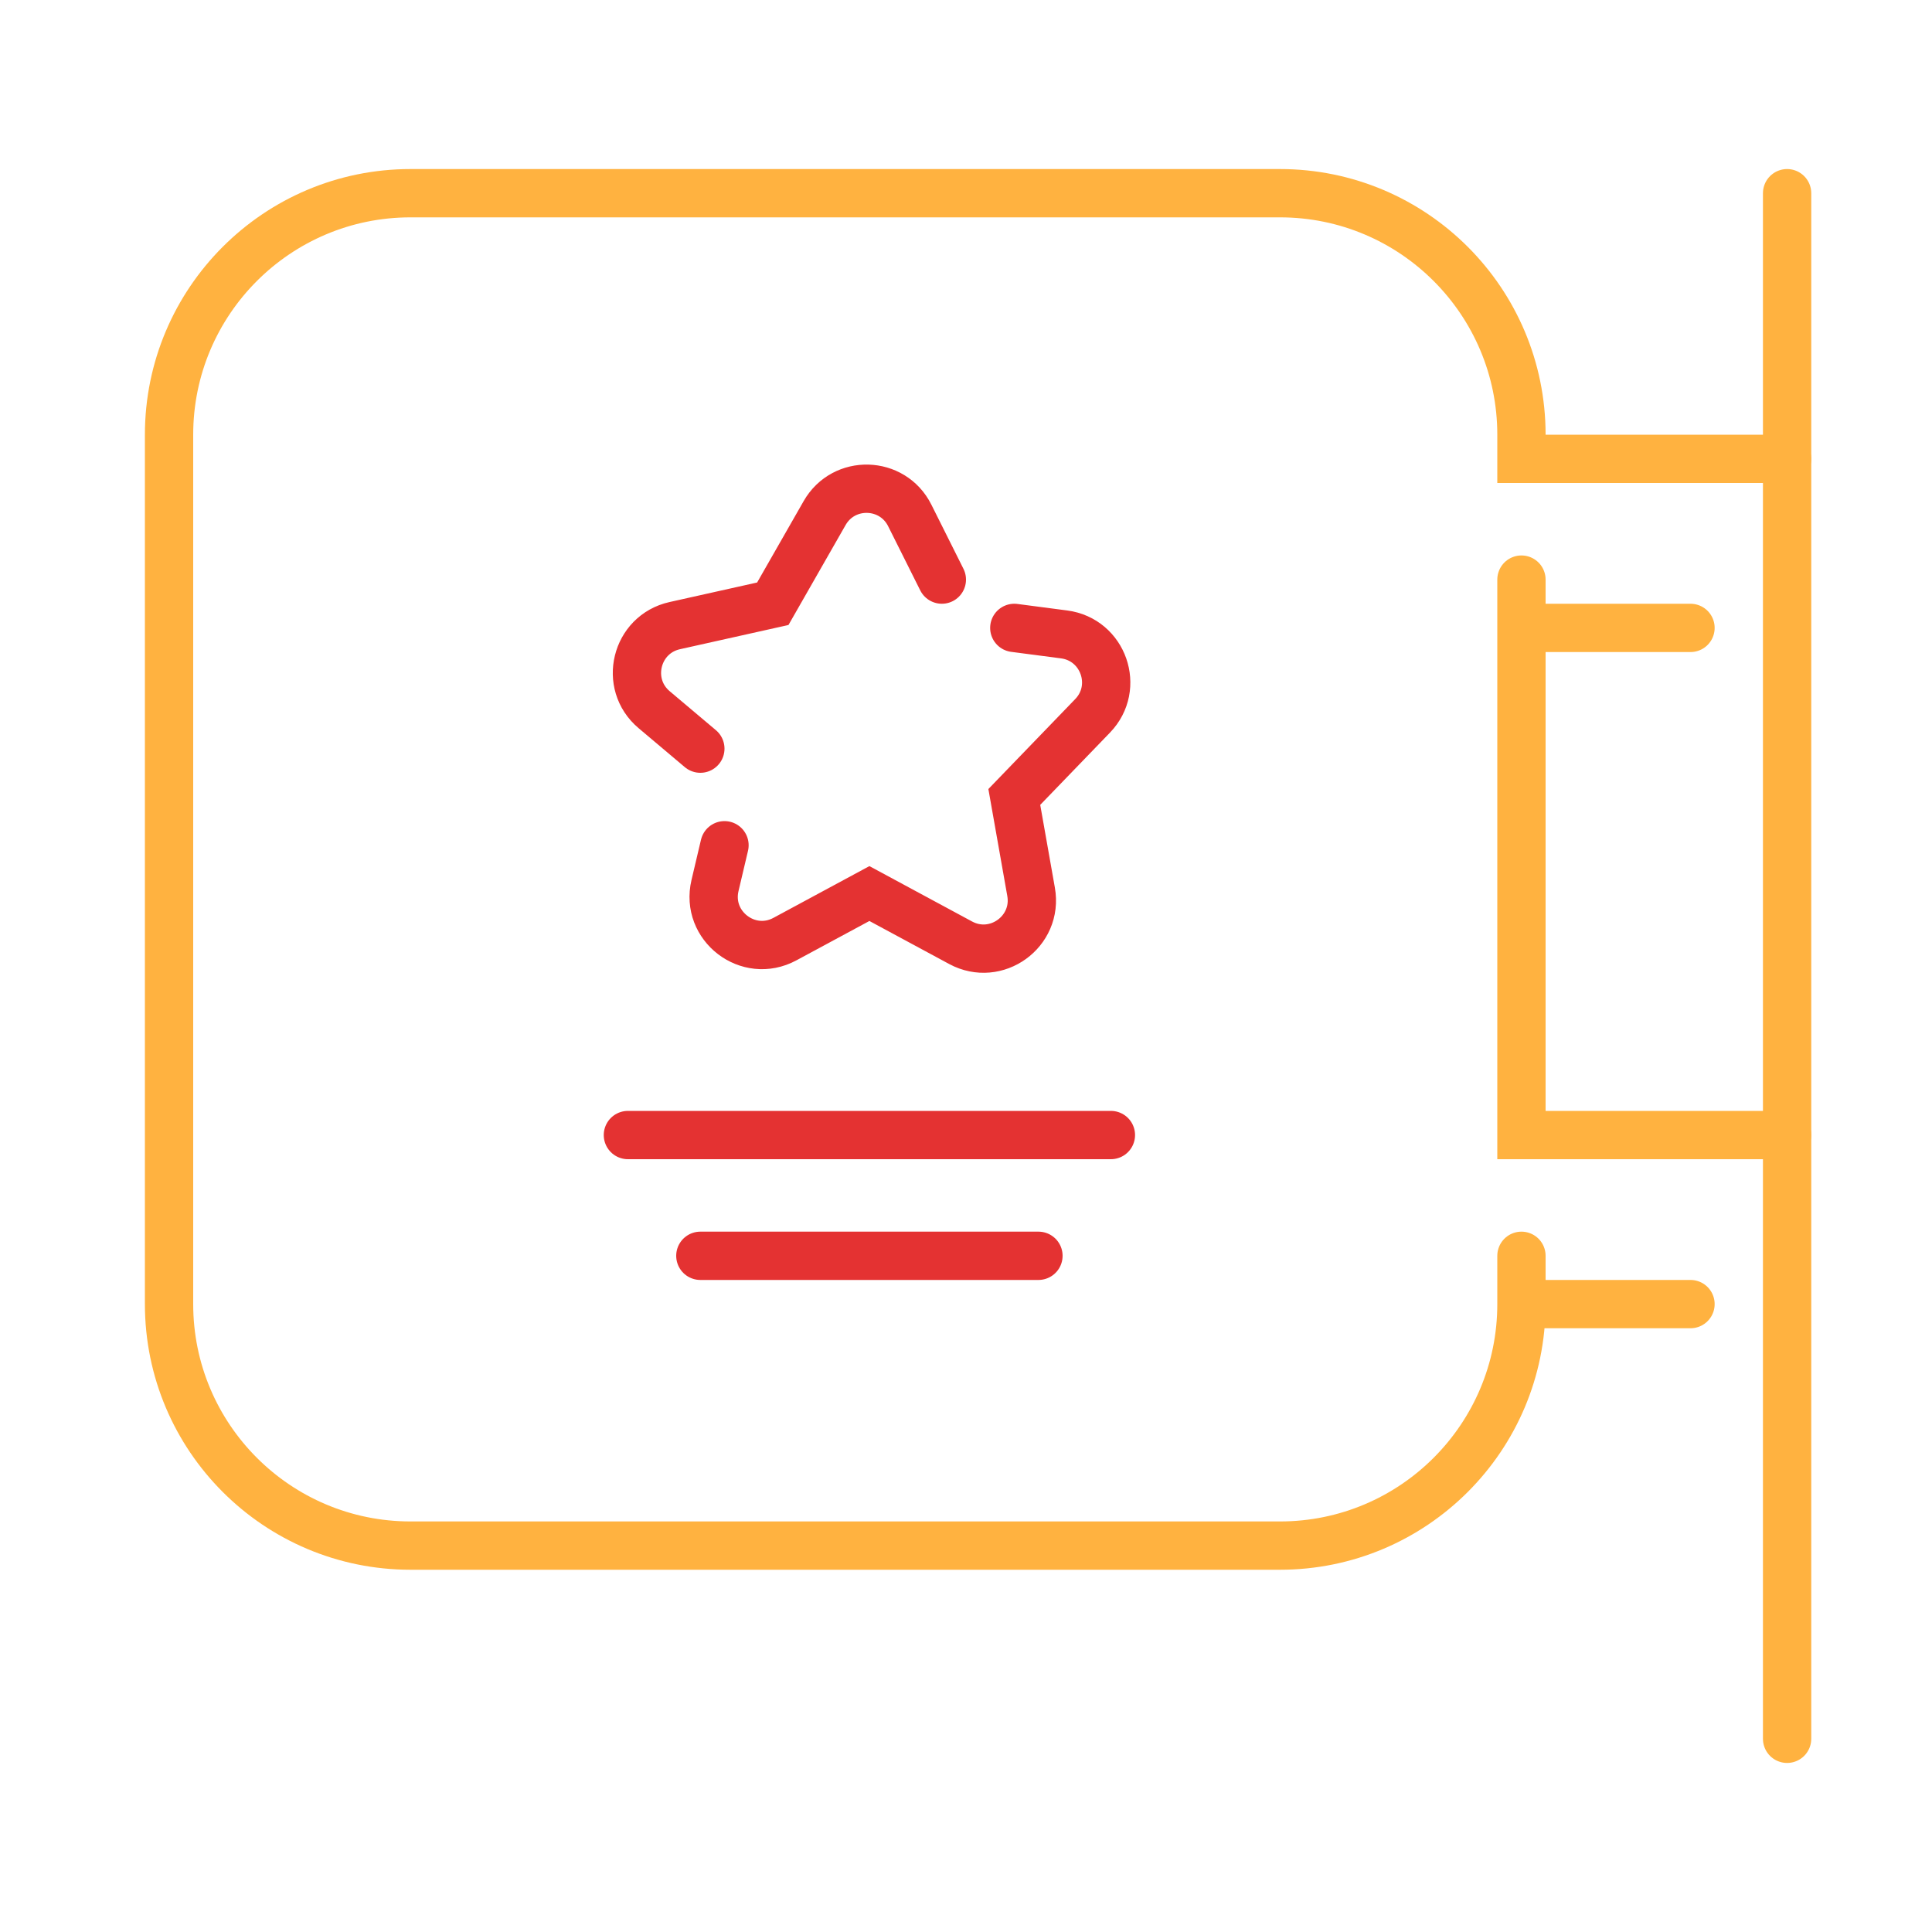 <svg width="80" height="80" viewBox="0 0 80 80" fill="none" xmlns="http://www.w3.org/2000/svg">
<path d="M63 54V54C63 59.523 58.523 64 53 64H17C11.477 64 7 59.523 7 54V18C7 12.477 11.477 8 17 8H53C58.523 8 63 12.477 63 18V19H74M63 54H70M63 54V52M63 26V47H74M63 26H70M63 26V24" stroke="#FFB240" stroke-width="2" stroke-linecap="round"/>
<path d="M74 8V72" stroke="#FFB240" stroke-width="2" stroke-linecap="round"/>
<path d="M39 24L37.671 21.343C36.957 19.914 34.938 19.858 34.146 21.245L32 25L27.94 25.906C26.325 26.266 25.821 28.321 27.087 29.387L29 31M42 26L44.062 26.27C45.691 26.483 46.383 28.46 45.242 29.642L42 33L42.695 36.928C42.987 38.575 41.249 39.831 39.777 39.037L36 37L32.502 38.886C30.984 39.706 29.21 38.346 29.607 36.667L30 35" stroke="#E43232" stroke-width="2" stroke-linecap="round"/>
<path d="M26 47H46" stroke="#E43232" stroke-width="2" stroke-linecap="round"/>
<path d="M29 52H43" stroke="#E43232" stroke-width="2" stroke-linecap="round"/>
</svg>
